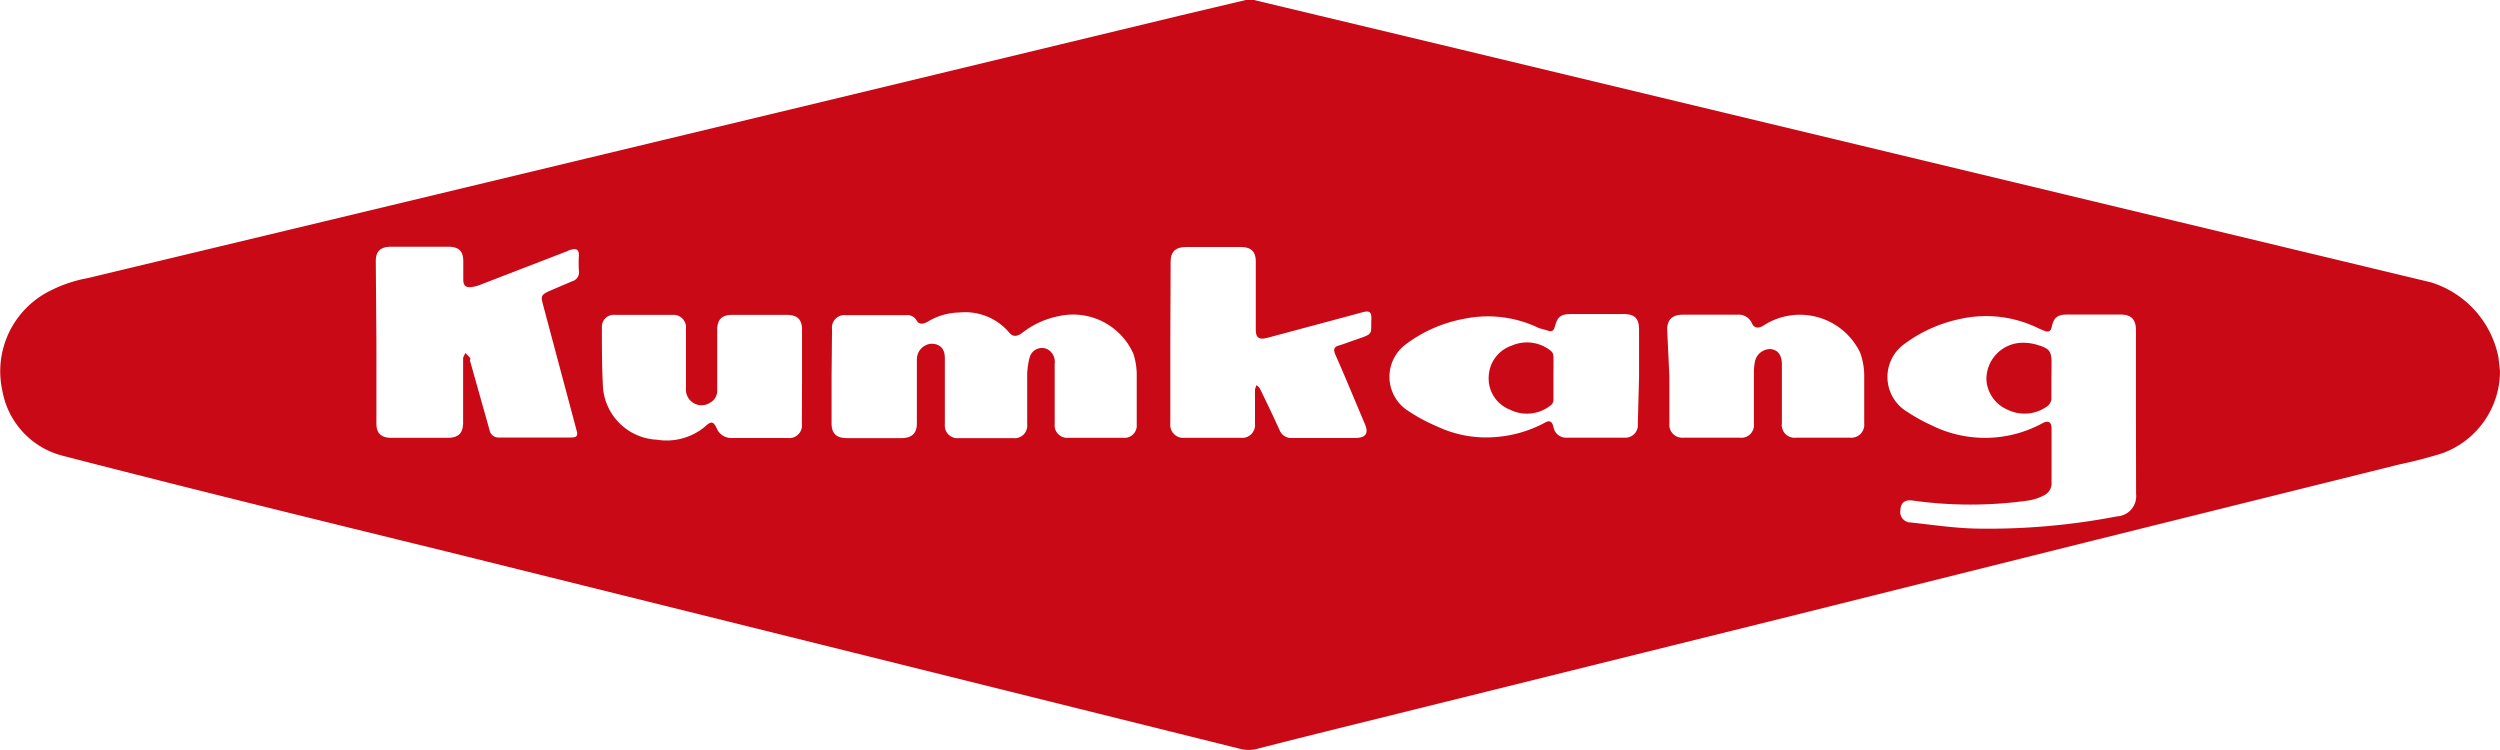 <svg id="레이어_1" data-name="레이어 1" xmlns="http://www.w3.org/2000/svg" viewBox="0 0 160 48"><defs><style>.cls-1{fill:#c90915;}</style></defs><title>logo_pc1x</title><path class="cls-1" d="M160.1,23.76A5.6,5.6,0,0,1,156.43,29a27.85,27.85,0,0,1-2.72.71l-19.59,4.87L115,39.36l-24.18,6c-3.41.85-6.83,1.68-10.24,2.56a2.16,2.16,0,0,1-1.13,0l-24.8-6.17-26-6.46c-8.16-2-16.33-4-24.49-6.11A5.24,5.24,0,0,1,.25,25,5.75,5.75,0,0,1,3.33,18.6a8.68,8.68,0,0,1,2.38-.8l18.18-4.36L52.79,6.5,75.61,1l4.22-1a1.14,1.14,0,0,1,.52,0l12,2.87,30.42,7.3,16.66,4q8.13,1.95,16.25,3.9A6.3,6.3,0,0,1,160,22.87ZM136.8,26.4V21.13c0-.69-.3-1-1-1h-3.39c-.63,0-.87.19-1,.79-.06.29-.2.36-.48.25l-.33-.14a7.59,7.59,0,0,0-4.94-.64A9.09,9.09,0,0,0,122,22a2.6,2.6,0,0,0,.2,4.38,10.7,10.7,0,0,0,1.48.82,7.69,7.69,0,0,0,7.15-.12c.36-.19.57-.07.57.34v3.46a.85.85,0,0,1-.46.81,3.33,3.33,0,0,1-1,.34,26.63,26.63,0,0,1-7.46,0c-.46-.06-.74.15-.75.6a.67.67,0,0,0,.67.81c1.39.15,2.78.36,4.18.39a43.47,43.47,0,0,0,9-.78,1.3,1.3,0,0,0,1.23-1.44ZM24.19,21.89v5.23c0,.61.31.9.95.9q1.8,0,3.6,0c.7,0,1-.28,1-1,0-1.36,0-2.72,0-4.08,0-.12.1-.23.15-.35.09.1.19.19.28.3s0,.11,0,.16l1.26,4.47a.57.57,0,0,0,.6.48h4.6c.39,0,.47-.1.37-.46l-1.44-5.39-.73-2.74c-.12-.46-.06-.55.37-.76L36.72,18a.59.59,0,0,0,.43-.67,7.85,7.85,0,0,1,0-1c0-.33-.14-.44-.46-.36a1.33,1.33,0,0,0-.3.11l-5.49,2.12a2.29,2.29,0,0,1-.62.17c-.37.05-.53-.1-.53-.46s0-.79,0-1.18c0-.66-.28-.93-.94-.94H25.15c-.68,0-1,.27-1,.92Zm29.13,2.2v3c0,.65.3.95,1,.95,1.16,0,2.31,0,3.46,0,.67,0,1-.3,1-.95,0-1,0-2.06,0-3.09,0-.34,0-.69,0-1a1,1,0,0,1,.91-1c.55,0,.88.29.88.92,0,1.41,0,2.82,0,4.23a.81.81,0,0,0,.9.89c1.16,0,2.33,0,3.49,0a.8.8,0,0,0,.88-.88c0-1,0-2.07,0-3.11A4.5,4.5,0,0,1,66,22.87a.81.81,0,0,1,1.17-.5.91.91,0,0,1,.43.9v3.87a.8.8,0,0,0,.87.88c1.17,0,2.33,0,3.5,0a.79.79,0,0,0,.88-.86c0-1,0-2,0-3.05a4.45,4.45,0,0,0-.21-1.46,4.22,4.22,0,0,0-4.77-2.42,5.53,5.53,0,0,0-2.37,1.09c-.33.23-.57.23-.78,0A3.7,3.7,0,0,0,61.49,20a4,4,0,0,0-2,.58c-.24.14-.55.24-.72-.06a.69.69,0,0,0-.71-.35c-1.27,0-2.54,0-3.82,0a.8.8,0,0,0-.89.89ZM75,21.91v5.2a.83.83,0,0,0,.92.91q1.8,0,3.6,0a.82.82,0,0,0,.9-.89c0-.73,0-1.46,0-2.19a1.11,1.11,0,0,1,.1-.29.8.8,0,0,1,.22.23c.43.88.85,1.76,1.25,2.64a.8.8,0,0,0,.83.51c1.33,0,2.66,0,4,0,.69,0,.89-.29.63-.9-.63-1.48-1.25-3-1.89-4.44-.12-.28-.12-.48.23-.58s.72-.25,1.08-.37c1.2-.41.94-.32,1-1.36,0-.42-.13-.51-.55-.4l-2.75.74-3.36.9c-.54.14-.74,0-.74-.54V16.74c0-.64-.3-.93-.95-.93h-3.5c-.68,0-1,.29-1,.95Zm30,2.19v-3c0-.73-.28-1-1-1h-3.29c-.73,0-.92.14-1.11.84-.07.25-.22.31-.46.21L98.6,21a7.5,7.5,0,0,0-4.78-.6A8.87,8.87,0,0,0,90.12,22a2.59,2.59,0,0,0,.17,4.34,10.85,10.85,0,0,0,1.78.95,7.34,7.34,0,0,0,3.87.67,7.89,7.89,0,0,0,3-.89c.33-.2.49-.11.58.25a.82.82,0,0,0,.89.69c1.21,0,2.42,0,3.64,0a.8.8,0,0,0,.87-.87Zm-53.57,0v-3c0-.66-.3-.95-1-.95H47c-.72,0-1,.29-1,1v3.78a.87.87,0,0,1-.45.84A1,1,0,0,1,44,24.89c0-1.28,0-2.56,0-3.85a.8.8,0,0,0-.82-.89c-1.25,0-2.5,0-3.74,0a.76.76,0,0,0-.82.75c0,1.22,0,2.45.06,3.67a3.63,3.63,0,0,0,3.45,3.57,3.84,3.84,0,0,0,3.14-.88c.35-.32.49-.29.7.15a1,1,0,0,0,1,.62h3.53a.81.81,0,0,0,.92-.9Zm55.51,0c0,1,0,2,0,3a.83.83,0,0,0,.92.91q1.78,0,3.57,0a.81.81,0,0,0,.92-.9V23.73a3.43,3.43,0,0,1,.06-.55,1,1,0,0,1,1-.84c.48.05.73.38.73,1v3.74a.82.82,0,0,0,.93.93q1.71,0,3.42,0a.83.83,0,0,0,.92-.91c0-1,0-2,0-2.95a4.41,4.41,0,0,0-.26-1.58A4.28,4.28,0,0,0,113,20.81c-.35.24-.64.19-.77-.11a.93.93,0,0,0-.94-.56h-3.49c-.66,0-1,.31-1,.95Z" transform="translate(-0.1)"/><path class="cls-1" d="M131.39,24.22c0,.44,0,.88,0,1.31a.65.65,0,0,1-.24.45,2.46,2.46,0,0,1-2.52.26,2.23,2.23,0,0,1-1.4-1.94,2.33,2.33,0,0,1,2.2-2.36,3.09,3.09,0,0,1,1.05.13c.81.24.92.41.92,1.21Z" transform="translate(-0.1)"/><path class="cls-1" d="M99.52,24.2c0,.46,0,.92,0,1.38a.46.46,0,0,1-.16.35,2.44,2.44,0,0,1-2.64.28,2.13,2.13,0,0,1-1.34-2.14,2.16,2.16,0,0,1,1.47-1.95,2.43,2.43,0,0,1,2.51.34.46.46,0,0,1,.16.35C99.53,23.27,99.52,23.73,99.52,24.2Z" transform="translate(-0.1)"/></svg>